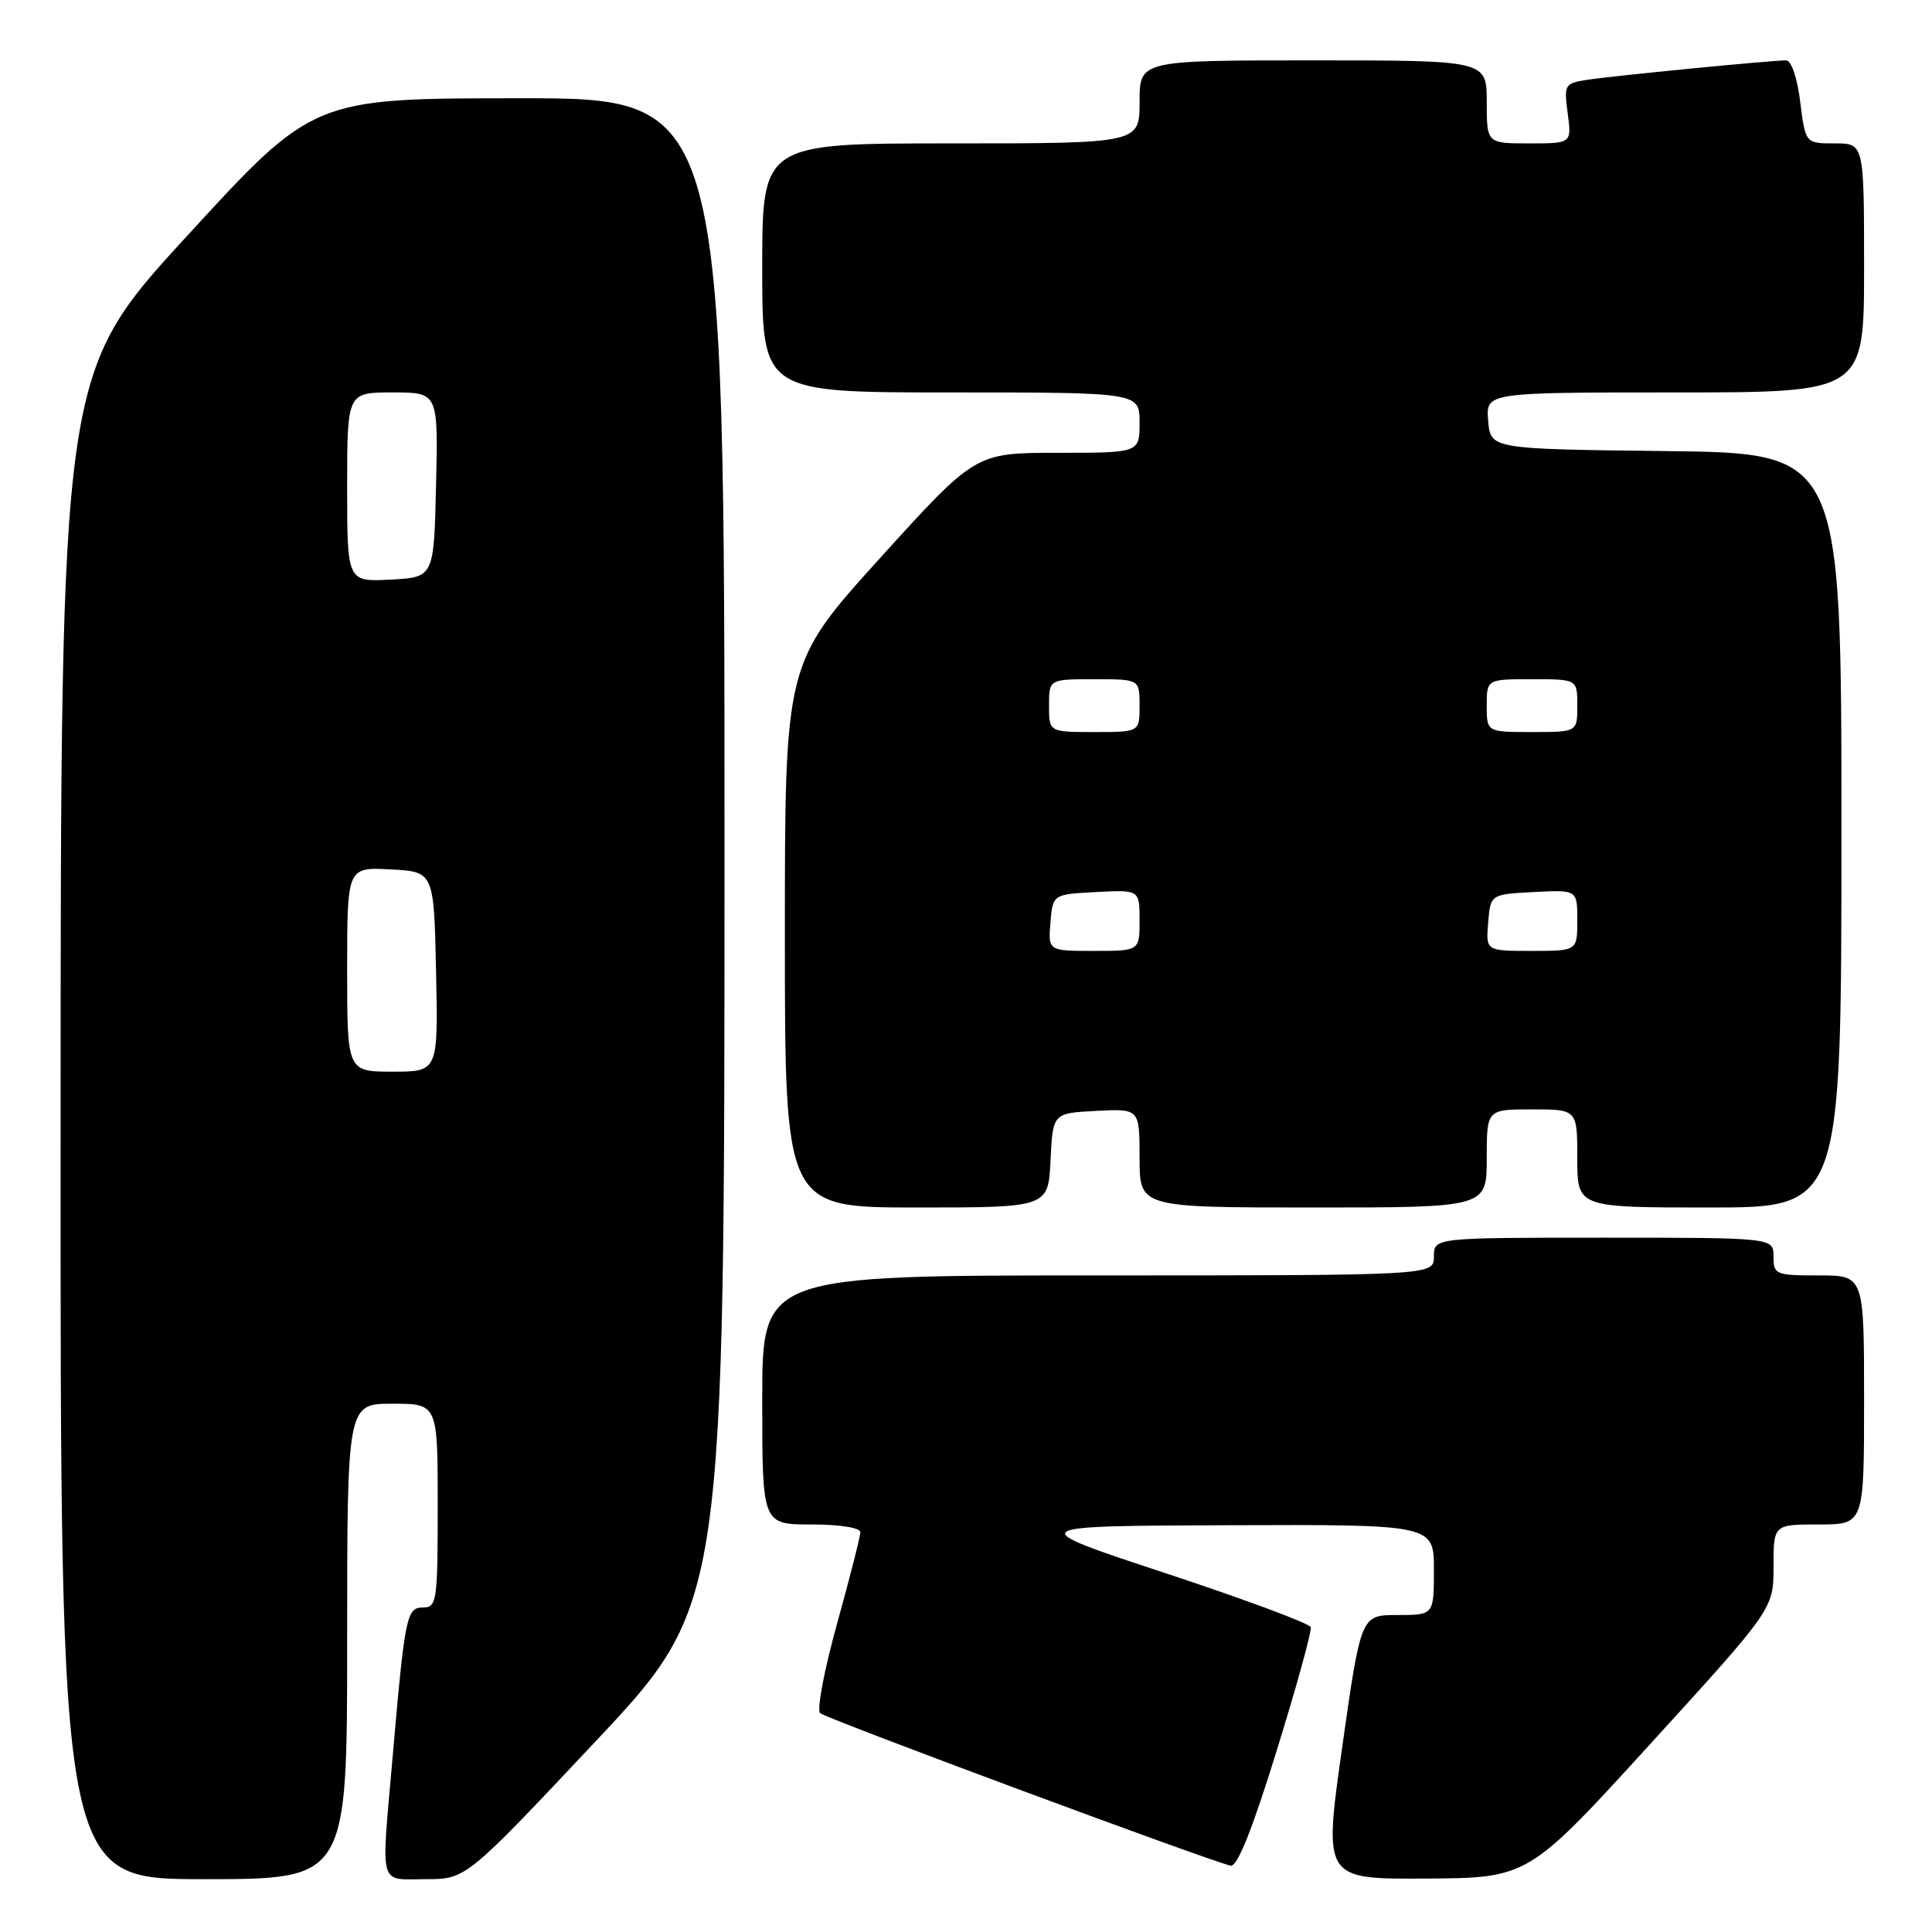 <?xml version="1.0" encoding="UTF-8" standalone="no"?>
<!DOCTYPE svg PUBLIC "-//W3C//DTD SVG 1.1//EN" "http://www.w3.org/Graphics/SVG/1.1/DTD/svg11.dtd" >
<svg xmlns="http://www.w3.org/2000/svg" xmlns:xlink="http://www.w3.org/1999/xlink" version="1.1" viewBox="0 0 256 256">
 <g >
 <path fill="currentColor"
d=" M 46.00 217.50 C 46.00 186.00 46.00 186.00 52.00 186.00 C 58.00 186.00 58.00 186.00 58.00 199.50 C 58.00 212.19 57.88 213.00 56.06 213.00 C 53.87 213.00 53.65 214.05 52.01 233.00 C 50.49 250.41 50.11 249.00 56.38 249.00 C 61.75 249.00 61.75 249.00 78.88 230.78 C 96.00 212.56 96.00 212.56 96.00 112.78 C 96.00 13.00 96.00 13.00 68.75 13.02 C 41.50 13.03 41.50 13.03 24.78 31.27 C 8.05 49.50 8.05 49.50 8.03 149.25 C 8.00 249.00 8.00 249.00 27.00 249.00 C 46.00 249.00 46.00 249.00 46.00 217.50 Z  M 218.75 231.00 C 235.00 213.17 235.00 213.17 235.00 207.59 C 235.00 202.00 235.00 202.00 241.00 202.00 C 247.00 202.00 247.00 202.00 247.00 185.50 C 247.00 169.00 247.00 169.00 241.00 169.00 C 235.27 169.00 235.00 168.89 235.00 166.50 C 235.00 164.00 235.00 164.00 212.50 164.00 C 190.00 164.00 190.00 164.00 190.00 166.50 C 190.00 169.00 190.00 169.00 145.50 169.00 C 101.00 169.00 101.00 169.00 101.00 185.50 C 101.00 202.00 101.00 202.00 107.50 202.00 C 111.24 202.00 114.00 202.43 114.00 203.02 C 114.00 203.58 112.61 209.03 110.92 215.13 C 109.22 221.24 108.21 226.58 108.67 227.00 C 109.44 227.72 160.19 246.57 163.06 247.21 C 163.94 247.41 165.92 242.48 169.16 232.00 C 171.80 223.47 173.84 216.10 173.68 215.61 C 173.53 215.12 164.88 211.90 154.45 208.46 C 135.50 202.20 135.50 202.20 162.75 202.10 C 190.00 202.00 190.00 202.00 190.00 208.00 C 190.00 214.00 190.00 214.00 185.16 214.00 C 180.33 214.00 180.33 214.00 177.85 231.50 C 175.37 249.00 175.37 249.00 188.94 248.92 C 202.50 248.83 202.50 248.83 218.75 231.00 Z  M 139.20 153.75 C 139.50 147.50 139.50 147.50 145.25 147.20 C 151.00 146.90 151.00 146.90 151.00 153.45 C 151.00 160.00 151.00 160.00 174.00 160.00 C 197.00 160.00 197.00 160.00 197.00 153.50 C 197.00 147.00 197.00 147.00 203.00 147.00 C 209.00 147.00 209.00 147.00 209.00 153.50 C 209.00 160.00 209.00 160.00 226.50 160.00 C 244.00 160.00 244.00 160.00 244.00 110.02 C 244.00 60.04 244.00 60.04 220.75 59.77 C 197.50 59.50 197.50 59.50 197.19 55.75 C 196.88 52.00 196.88 52.00 221.94 52.00 C 247.00 52.00 247.00 52.00 247.00 35.50 C 247.00 19.00 247.00 19.00 243.12 19.00 C 239.23 19.00 239.23 19.00 238.54 13.50 C 238.15 10.34 237.36 8.00 236.68 8.00 C 234.76 7.99 213.77 10.04 210.35 10.57 C 207.31 11.04 207.22 11.20 207.73 15.03 C 208.26 19.00 208.26 19.00 202.63 19.00 C 197.00 19.00 197.00 19.00 197.00 13.50 C 197.00 8.00 197.00 8.00 174.00 8.00 C 151.00 8.00 151.00 8.00 151.00 13.50 C 151.00 19.00 151.00 19.00 126.00 19.00 C 101.00 19.00 101.00 19.00 101.00 35.50 C 101.00 52.00 101.00 52.00 126.00 52.00 C 151.00 52.00 151.00 52.00 151.00 56.00 C 151.00 60.00 151.00 60.00 140.12 60.00 C 129.25 60.00 129.25 60.00 116.62 73.94 C 104.00 87.88 104.00 87.88 104.00 123.94 C 104.00 160.00 104.00 160.00 121.45 160.00 C 138.90 160.00 138.90 160.00 139.20 153.75 Z  M 46.00 128.45 C 46.00 114.90 46.00 114.90 51.75 115.20 C 57.50 115.50 57.50 115.50 57.78 128.75 C 58.06 142.00 58.06 142.00 52.03 142.00 C 46.00 142.00 46.00 142.00 46.00 128.45 Z  M 46.00 64.55 C 46.00 52.00 46.00 52.00 52.03 52.00 C 58.06 52.00 58.06 52.00 57.78 64.25 C 57.50 76.50 57.50 76.50 51.75 76.80 C 46.00 77.10 46.00 77.10 46.00 64.55 Z  M 139.19 122.25 C 139.50 118.50 139.50 118.50 145.25 118.20 C 151.00 117.90 151.00 117.90 151.00 121.95 C 151.00 126.00 151.00 126.00 144.94 126.00 C 138.88 126.00 138.88 126.00 139.19 122.25 Z  M 197.19 122.25 C 197.50 118.50 197.50 118.50 203.25 118.20 C 209.00 117.90 209.00 117.90 209.00 121.95 C 209.00 126.00 209.00 126.00 202.94 126.00 C 196.88 126.00 196.88 126.00 197.19 122.25 Z  M 139.00 93.50 C 139.00 90.00 139.00 90.00 145.00 90.00 C 151.00 90.00 151.00 90.00 151.00 93.50 C 151.00 97.00 151.00 97.00 145.00 97.00 C 139.00 97.00 139.00 97.00 139.00 93.50 Z  M 197.00 93.50 C 197.00 90.00 197.00 90.00 203.00 90.00 C 209.00 90.00 209.00 90.00 209.00 93.50 C 209.00 97.00 209.00 97.00 203.00 97.00 C 197.00 97.00 197.00 97.00 197.00 93.50 Z "/>
</g>
</svg>